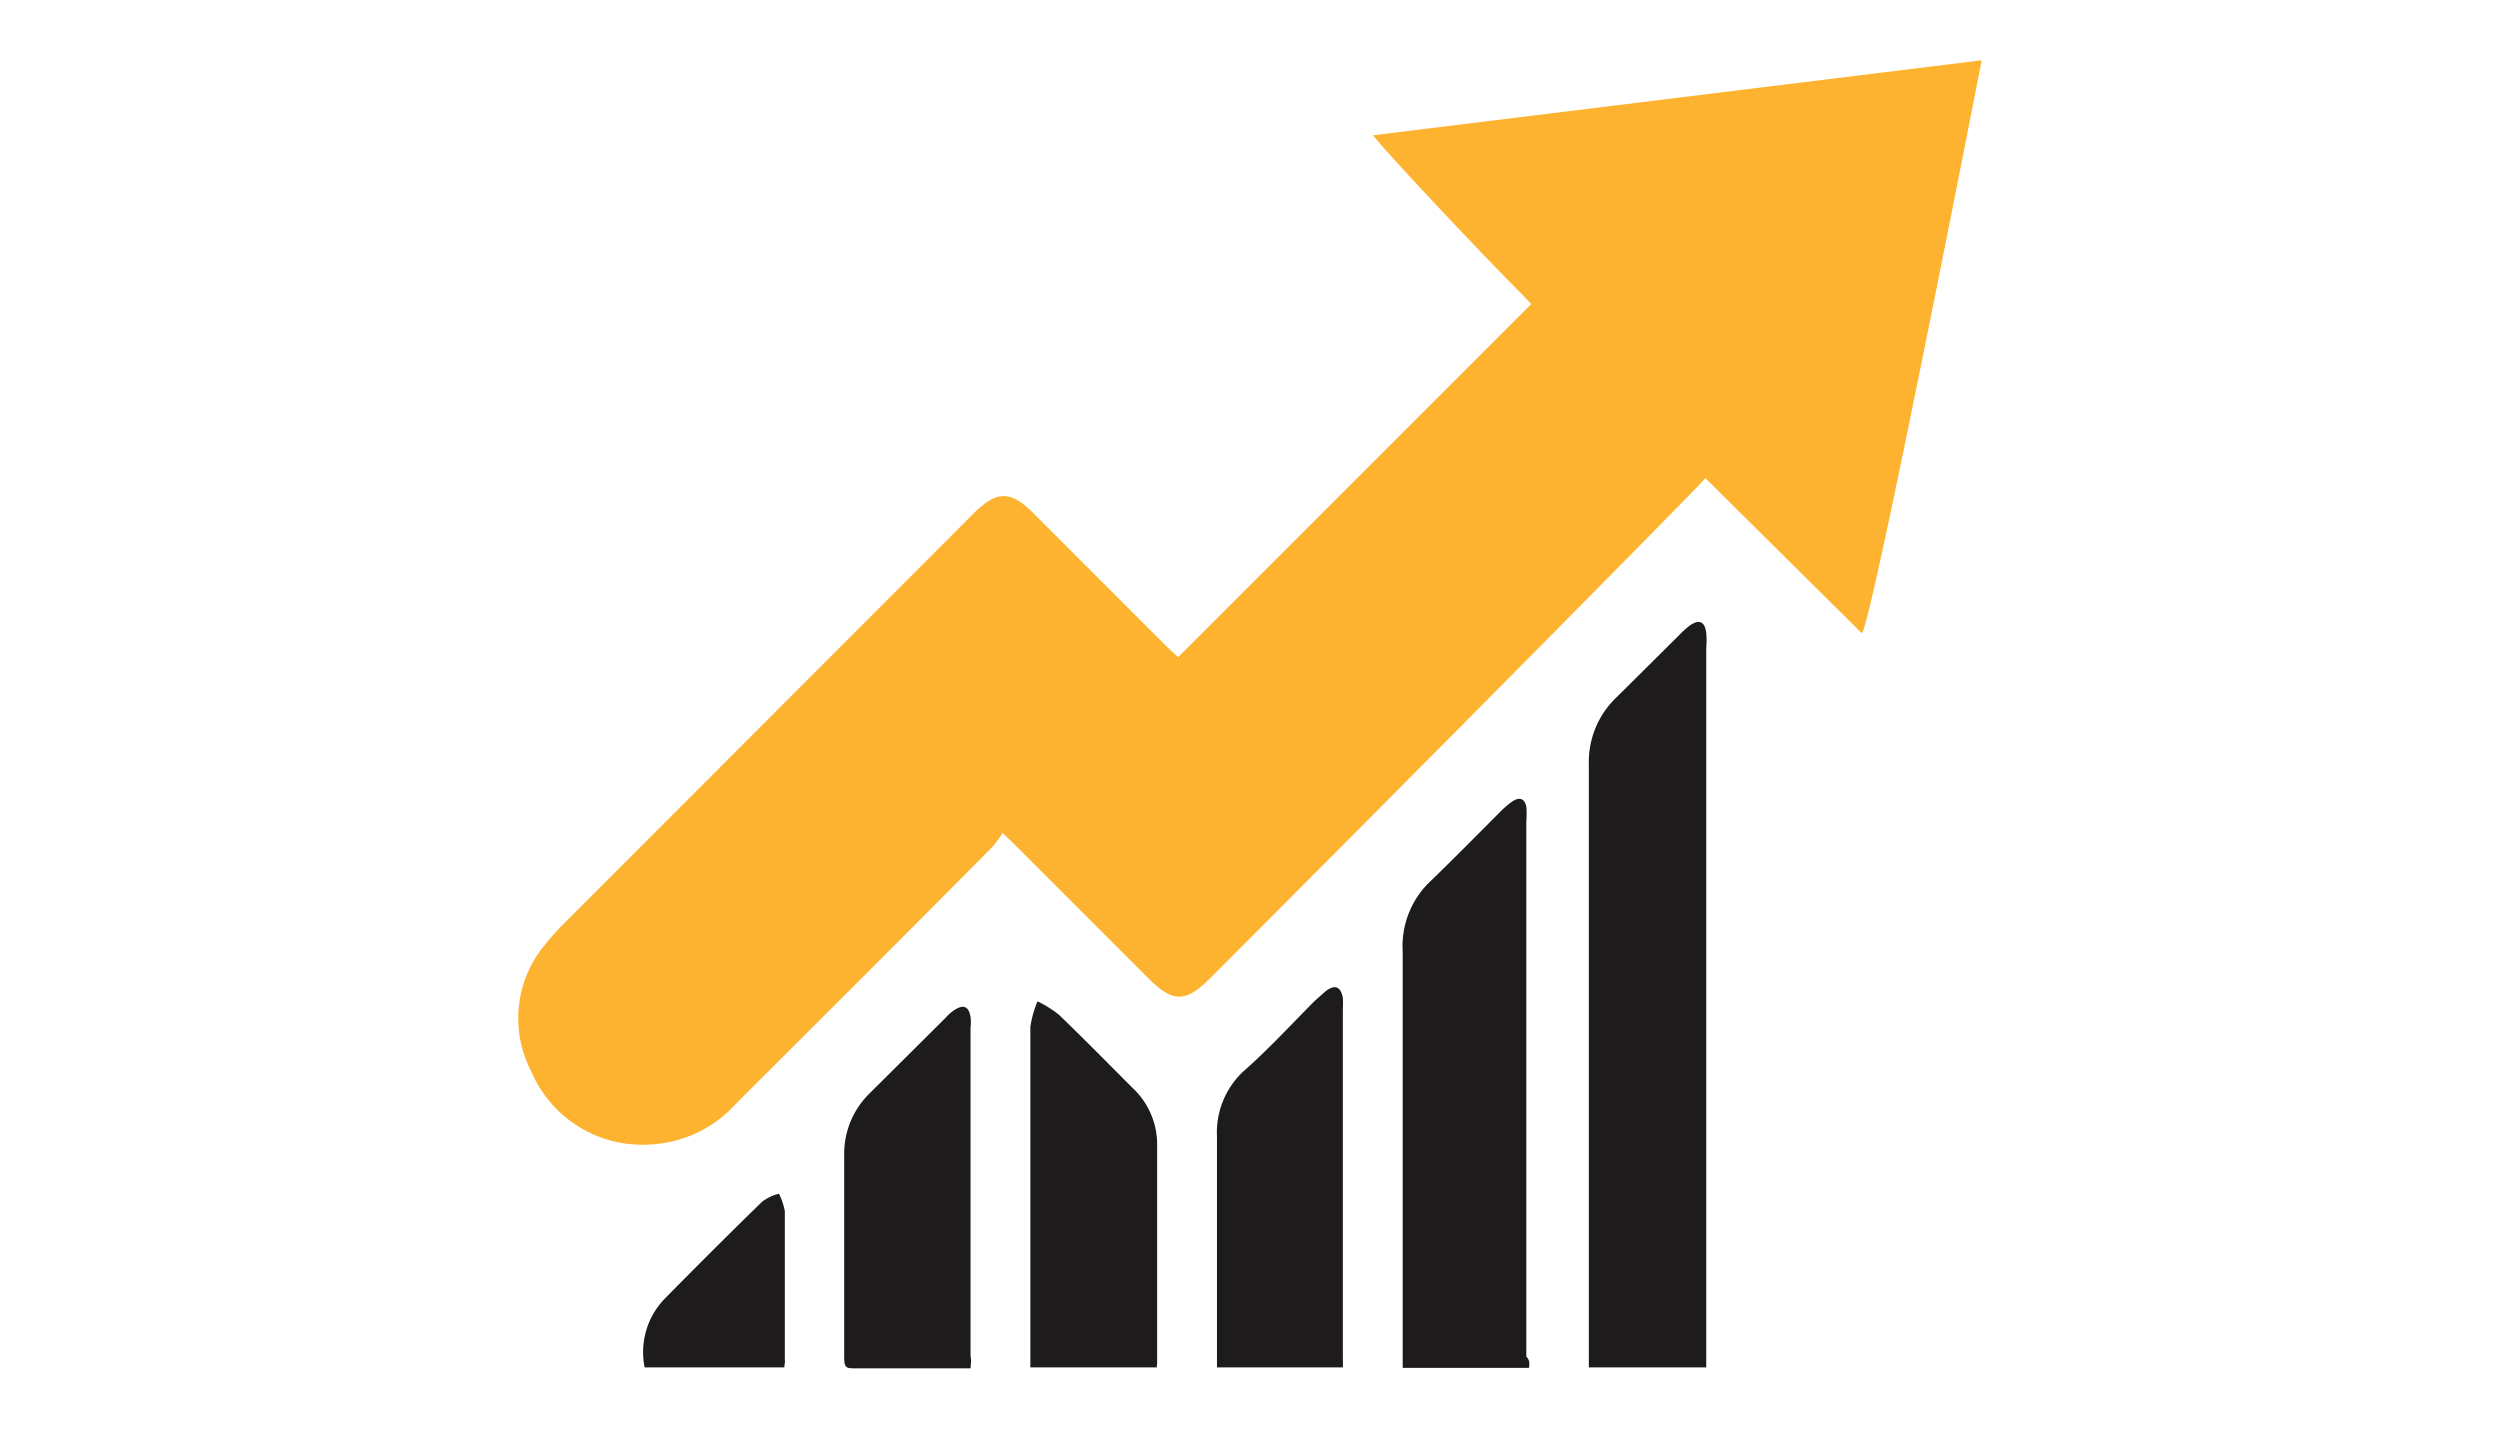 <svg id="Layer_1" data-name="Layer 1" xmlns="http://www.w3.org/2000/svg" viewBox="0 0 56 32"><defs><style>.cls-1{fill:#feb330;}.cls-2{fill:#1e1b1c;}</style></defs><path class="cls-1" d="M41.7,14.18l-3.5-3.47c-.07.12-7.47,7.58-11.1,11.21-.54.54-.83.54-1.37,0l-3-3-.27-.26a2.6,2.6,0,0,1-.22.3c-1.91,1.93-3.83,3.84-5.75,5.76a2.78,2.78,0,0,1-2,.92A2.7,2.7,0,0,1,11.9,24a2.57,2.57,0,0,1,.3-2.83,6,6,0,0,1,.48-.53l9.12-9.13c.53-.53.84-.53,1.36,0l3,3,.23.21,7.91-7.91-.19-.2c-1-1-3.25-3.4-3.35-3.58C31,3,44.39,1.35,44.39,1.35S41.86,14.32,41.7,14.18Z"/><path class="cls-2" d="M38.23,30.63H35.59v-.32q0-6.6,0-13.18a2,2,0,0,1,.63-1.52l1.4-1.39a2.09,2.09,0,0,1,.22-.2c.22-.16.35-.1.38.16a1.83,1.83,0,0,1,0,.33V30.63Z"/><path class="cls-2" d="M34.25,30.64H31.42v-.33q0-4.5,0-9A2,2,0,0,1,32,19.78c.54-.52,1.07-1.06,1.61-1.6a2,2,0,0,1,.27-.23c.15-.1.27-.07.31.12a1.87,1.87,0,0,1,0,.32v12C34.27,30.47,34.26,30.54,34.25,30.64Z"/><path class="cls-2" d="M30.08,30.63H27.26c0-.11,0-.2,0-.3,0-1.63,0-3.26,0-4.88A1.87,1.87,0,0,1,27.85,24c.57-.5,1.08-1.06,1.61-1.59l.25-.22c.2-.14.32-.09.37.16a1.94,1.94,0,0,1,0,.24v7.86A2,2,0,0,1,30.08,30.63Z"/><path class="cls-2" d="M25.91,30.63H23.08V30.3c0-2.43,0-4.87,0-7.3a2.44,2.44,0,0,1,.16-.57,2.59,2.59,0,0,1,.48.3c.56.54,1.1,1.09,1.65,1.64a1.73,1.73,0,0,1,.55,1.28c0,1.6,0,3.21,0,4.82A1,1,0,0,1,25.91,30.63Z"/><path class="cls-2" d="M21.74,30.65H19.15c-.18,0-.24,0-.24-.24,0-1.53,0-3.06,0-4.58a1.89,1.89,0,0,1,.57-1.34l1.71-1.7a.93.93,0,0,1,.18-.16c.21-.14.33-.09.37.15a1,1,0,0,1,0,.24v7.36C21.76,30.46,21.75,30.53,21.74,30.65Z"/><path class="cls-2" d="M17.57,30.63H14.44a1.72,1.72,0,0,1,.48-1.57c.71-.72,1.42-1.43,2.15-2.14a1,1,0,0,1,.38-.18,1.49,1.49,0,0,1,.13.39c0,1.11,0,2.23,0,3.34C17.59,30.52,17.57,30.57,17.57,30.63Z"/></svg>